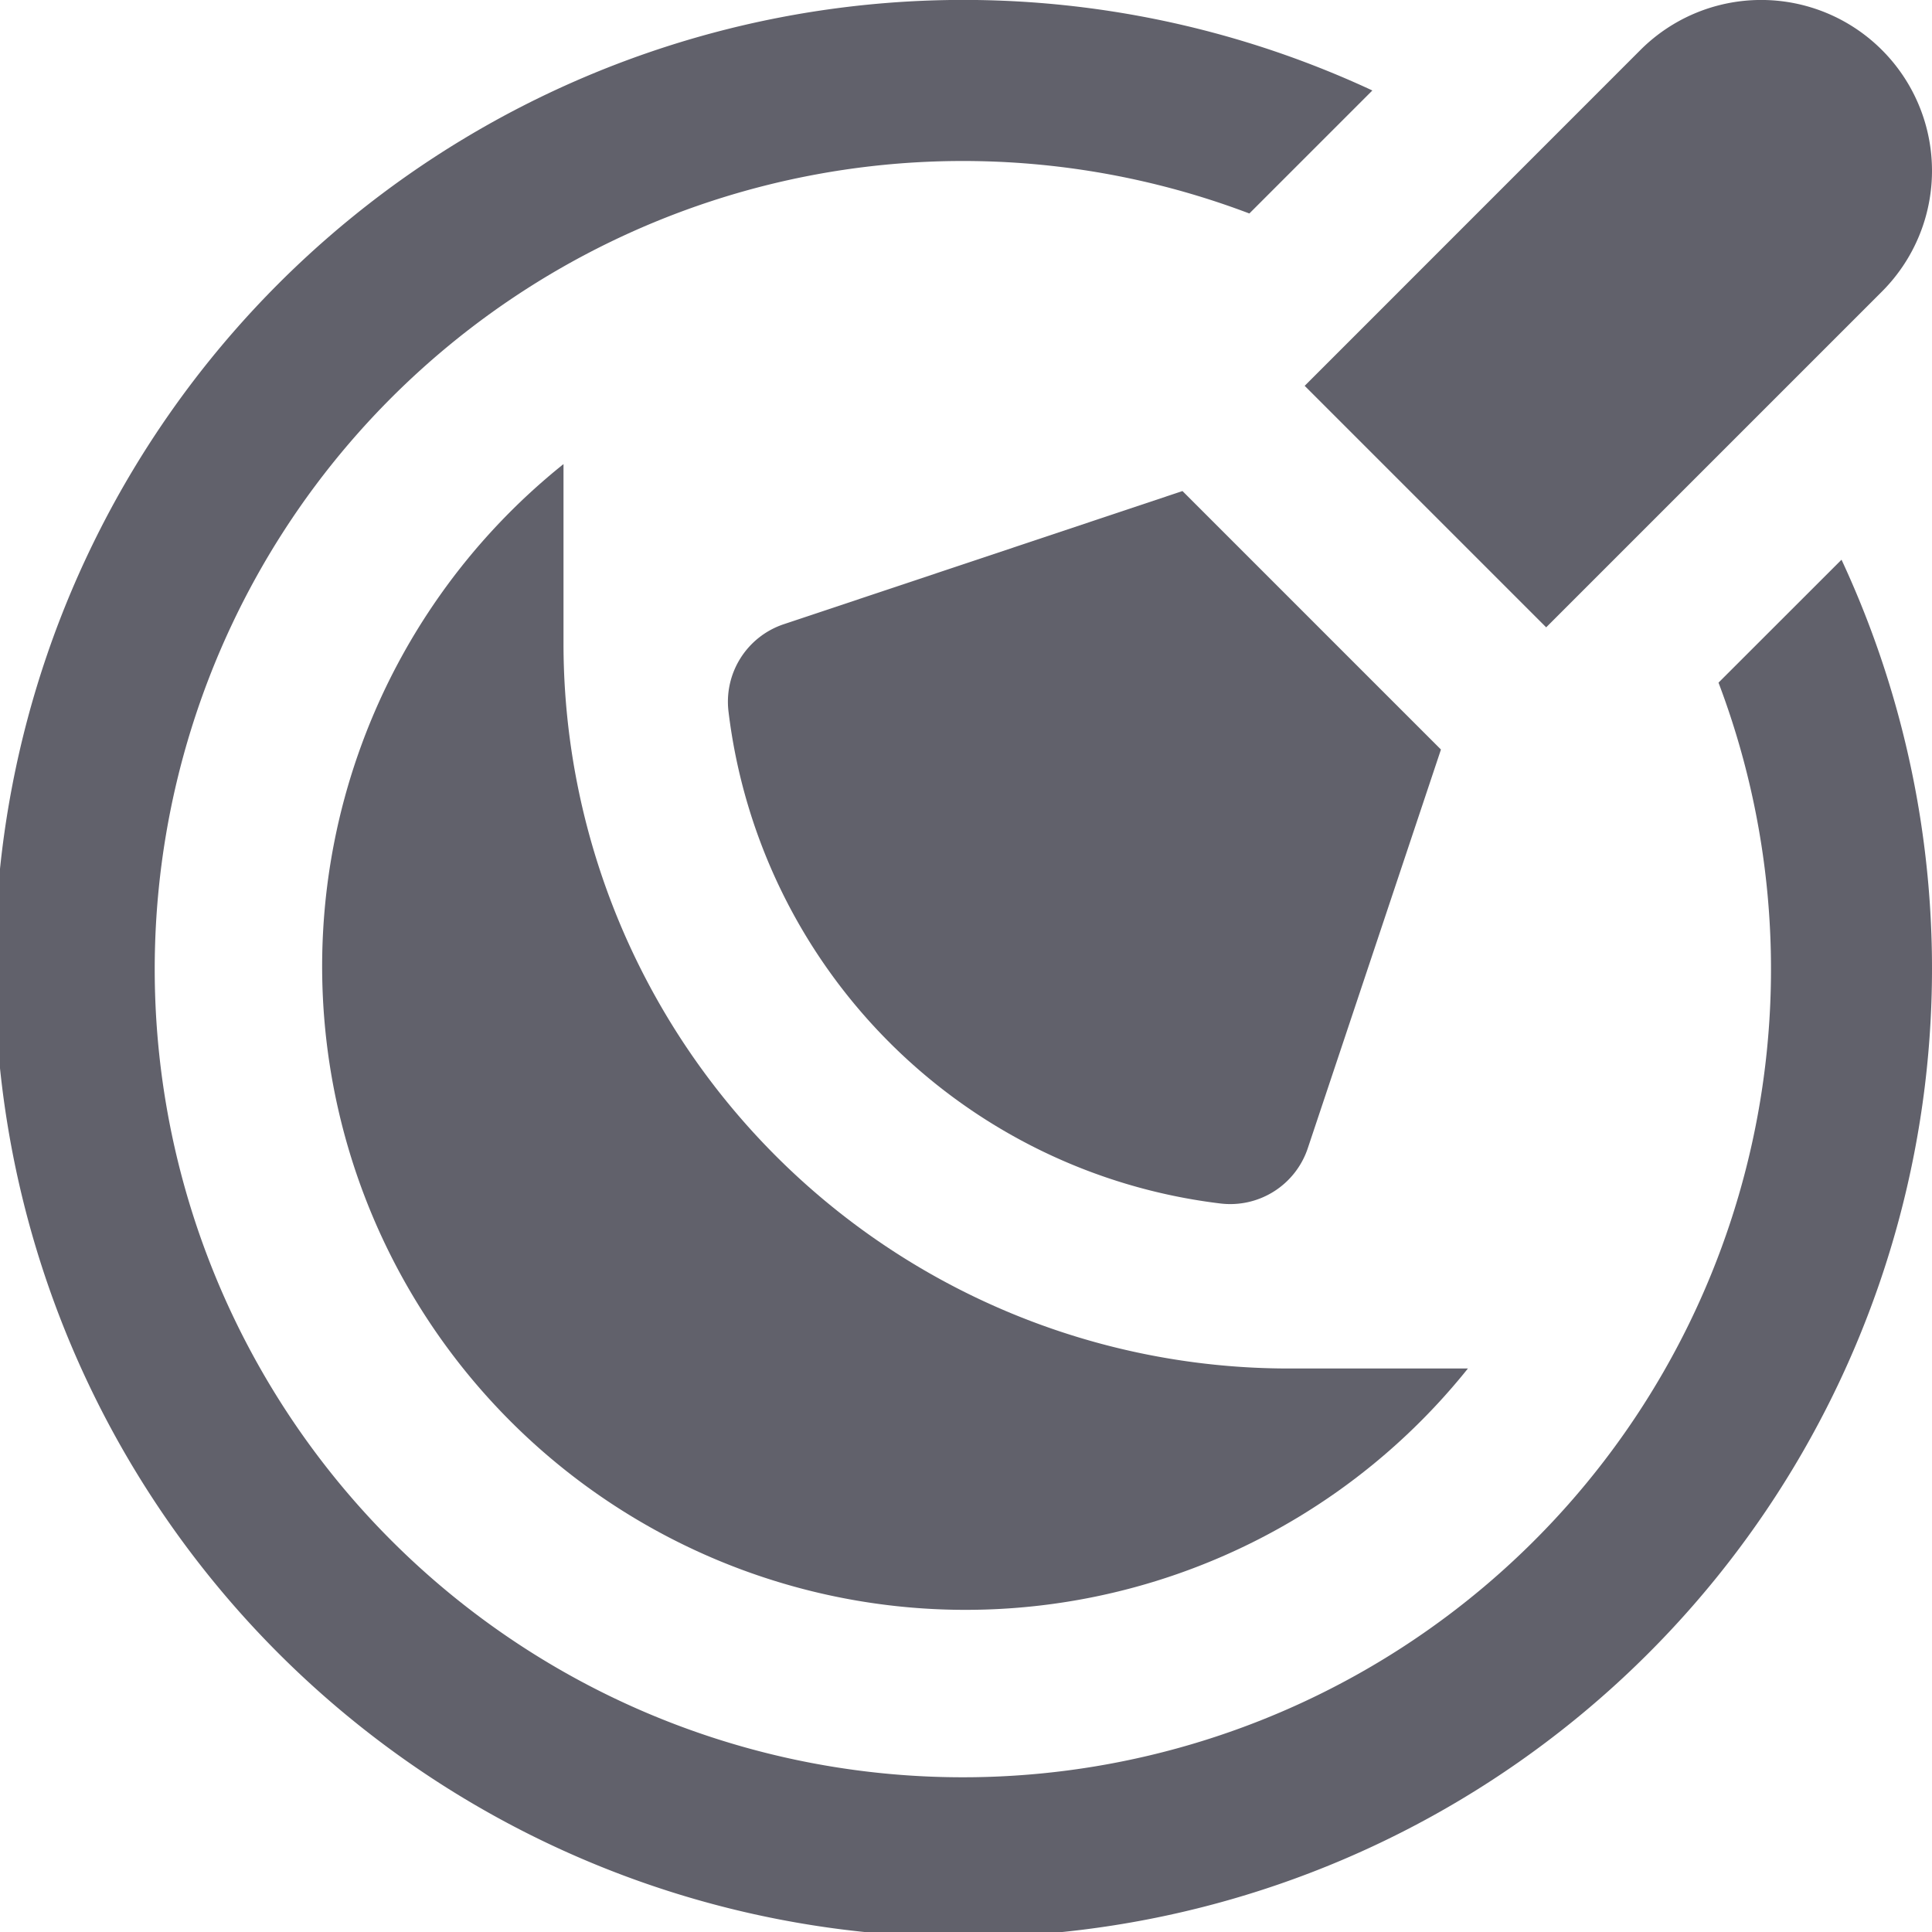 <svg xmlns="http://www.w3.org/2000/svg" height="24" width="24" viewBox="0 0 24 24"><title>makeup blush 5</title><g fill="#61616b" class="nc-icon-wrapper"><path d="M21.348,8.48A10.039,10.039,0,1,1,15.52,2.652l1.528-1.528a12.032,12.032,0,1,0,5.828,5.829Z" fill="#61616b"></path><path d="M16,17A9.01,9.01,0,0,1,7,8V5.765A7.993,7.993,0,1,0,18.235,17Z" fill="#61616b"></path><path d="M14.689,6.1,9.731,7.756A1.015,1.015,0,0,0,9.05,8.841a7,7,0,0,0,6.109,6.109,1.015,1.015,0,0,0,1.085-.681L17.9,9.311Z" fill="#61616b" data-color="color-2"></path><path d="M23.378.621a2.121,2.121,0,0,0-3,0L16.207,4.793l3,3,4.172-4.172A2.121,2.121,0,0,0,23.378.621Z" fill="#61616b" data-color="color-2"></path></g></svg>